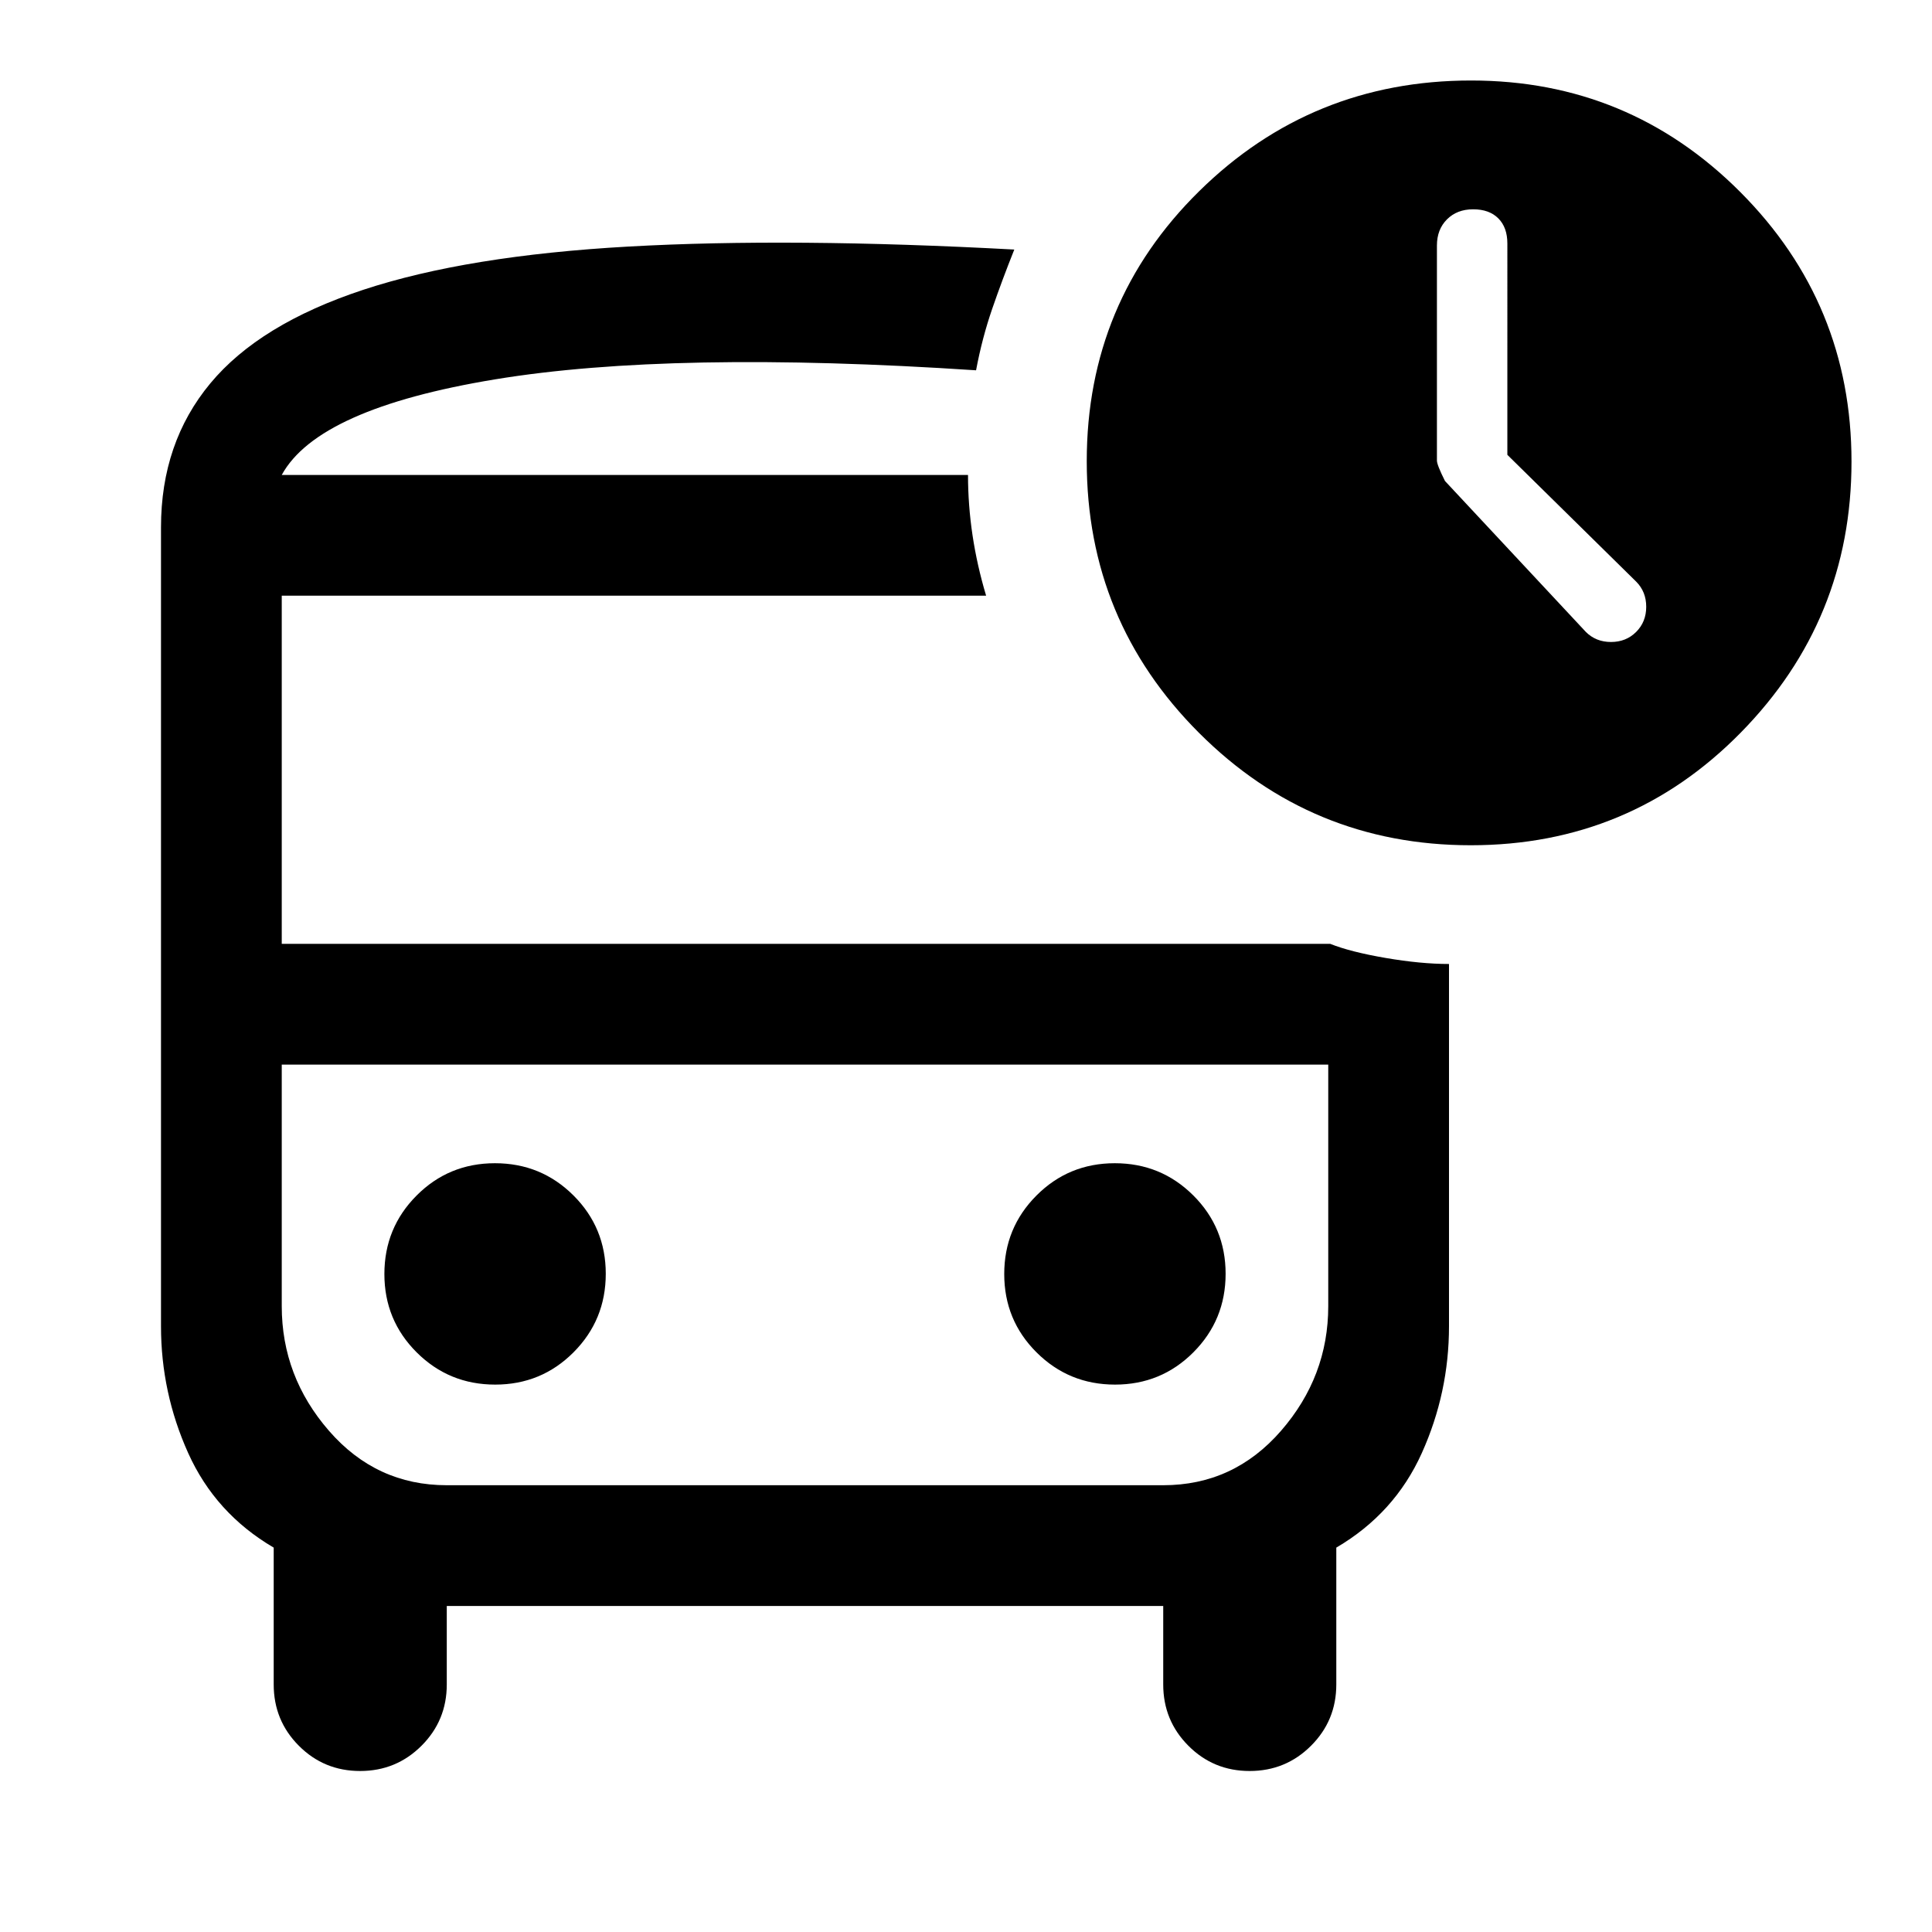 <svg xmlns="http://www.w3.org/2000/svg" width="48" height="48" viewBox="0 96 960 960"><path d="M788 410q5 5 12.5 5t12.5-5q5-5 5-12.5t-5-12.5l-64-63V217q0-8-4.5-12.5T732 200q-8 0-13 5t-5 13v106.863Q714 327 718 335l70 75ZM246.059 784Q269 784 285 767.941q16-16.059 16-39T284.941 690q-16.059-16-39-16T207 690.059q-16 16.059-16 39T207.059 768q16.059 16 39 16Zm308 0Q577 784 593 767.941q16-16.059 16-39T592.941 690q-16.059-16-39-16T515 690.059q-16 16.059-16 39T515.059 768q16.059 16 39 16ZM178.941 976Q161 976 148.5 963.458 136 950.917 136 933v-68q-29-17-42.5-47T80 755V358q0-42 24.5-71.5t76-46.5q51.5-17 132-21.5T504 220q-6 15-11 29.5t-8 30.5q-151-10-239 4.5T140 332h341q0 15 2.25 30t6.75 30H140v173h521q10 4 27.5 7t31.5 3v180q0 33-13.5 63T664 865v68q0 17.917-12.559 30.458Q638.882 976 620.941 976 603 976 590.5 963.458 578 950.917 578 933v-39H222v39q0 17.917-12.559 30.458Q196.882 976 178.941 976ZM578 625H140h520-82Zm152.813-109q-79.188 0-135-55.813Q540 404.375 540 325.187 540 246 595.867 191 651.735 136 731 136q78.435 0 133.718 55.399 55.282 55.4 55.282 134Q920 404 865 460t-134.187 56ZM222 834h356q35 0 58.5-27t23.5-62V625H140v120q0 35 23.5 62t58.5 27Zm259-502H140h341Z"/></svg>